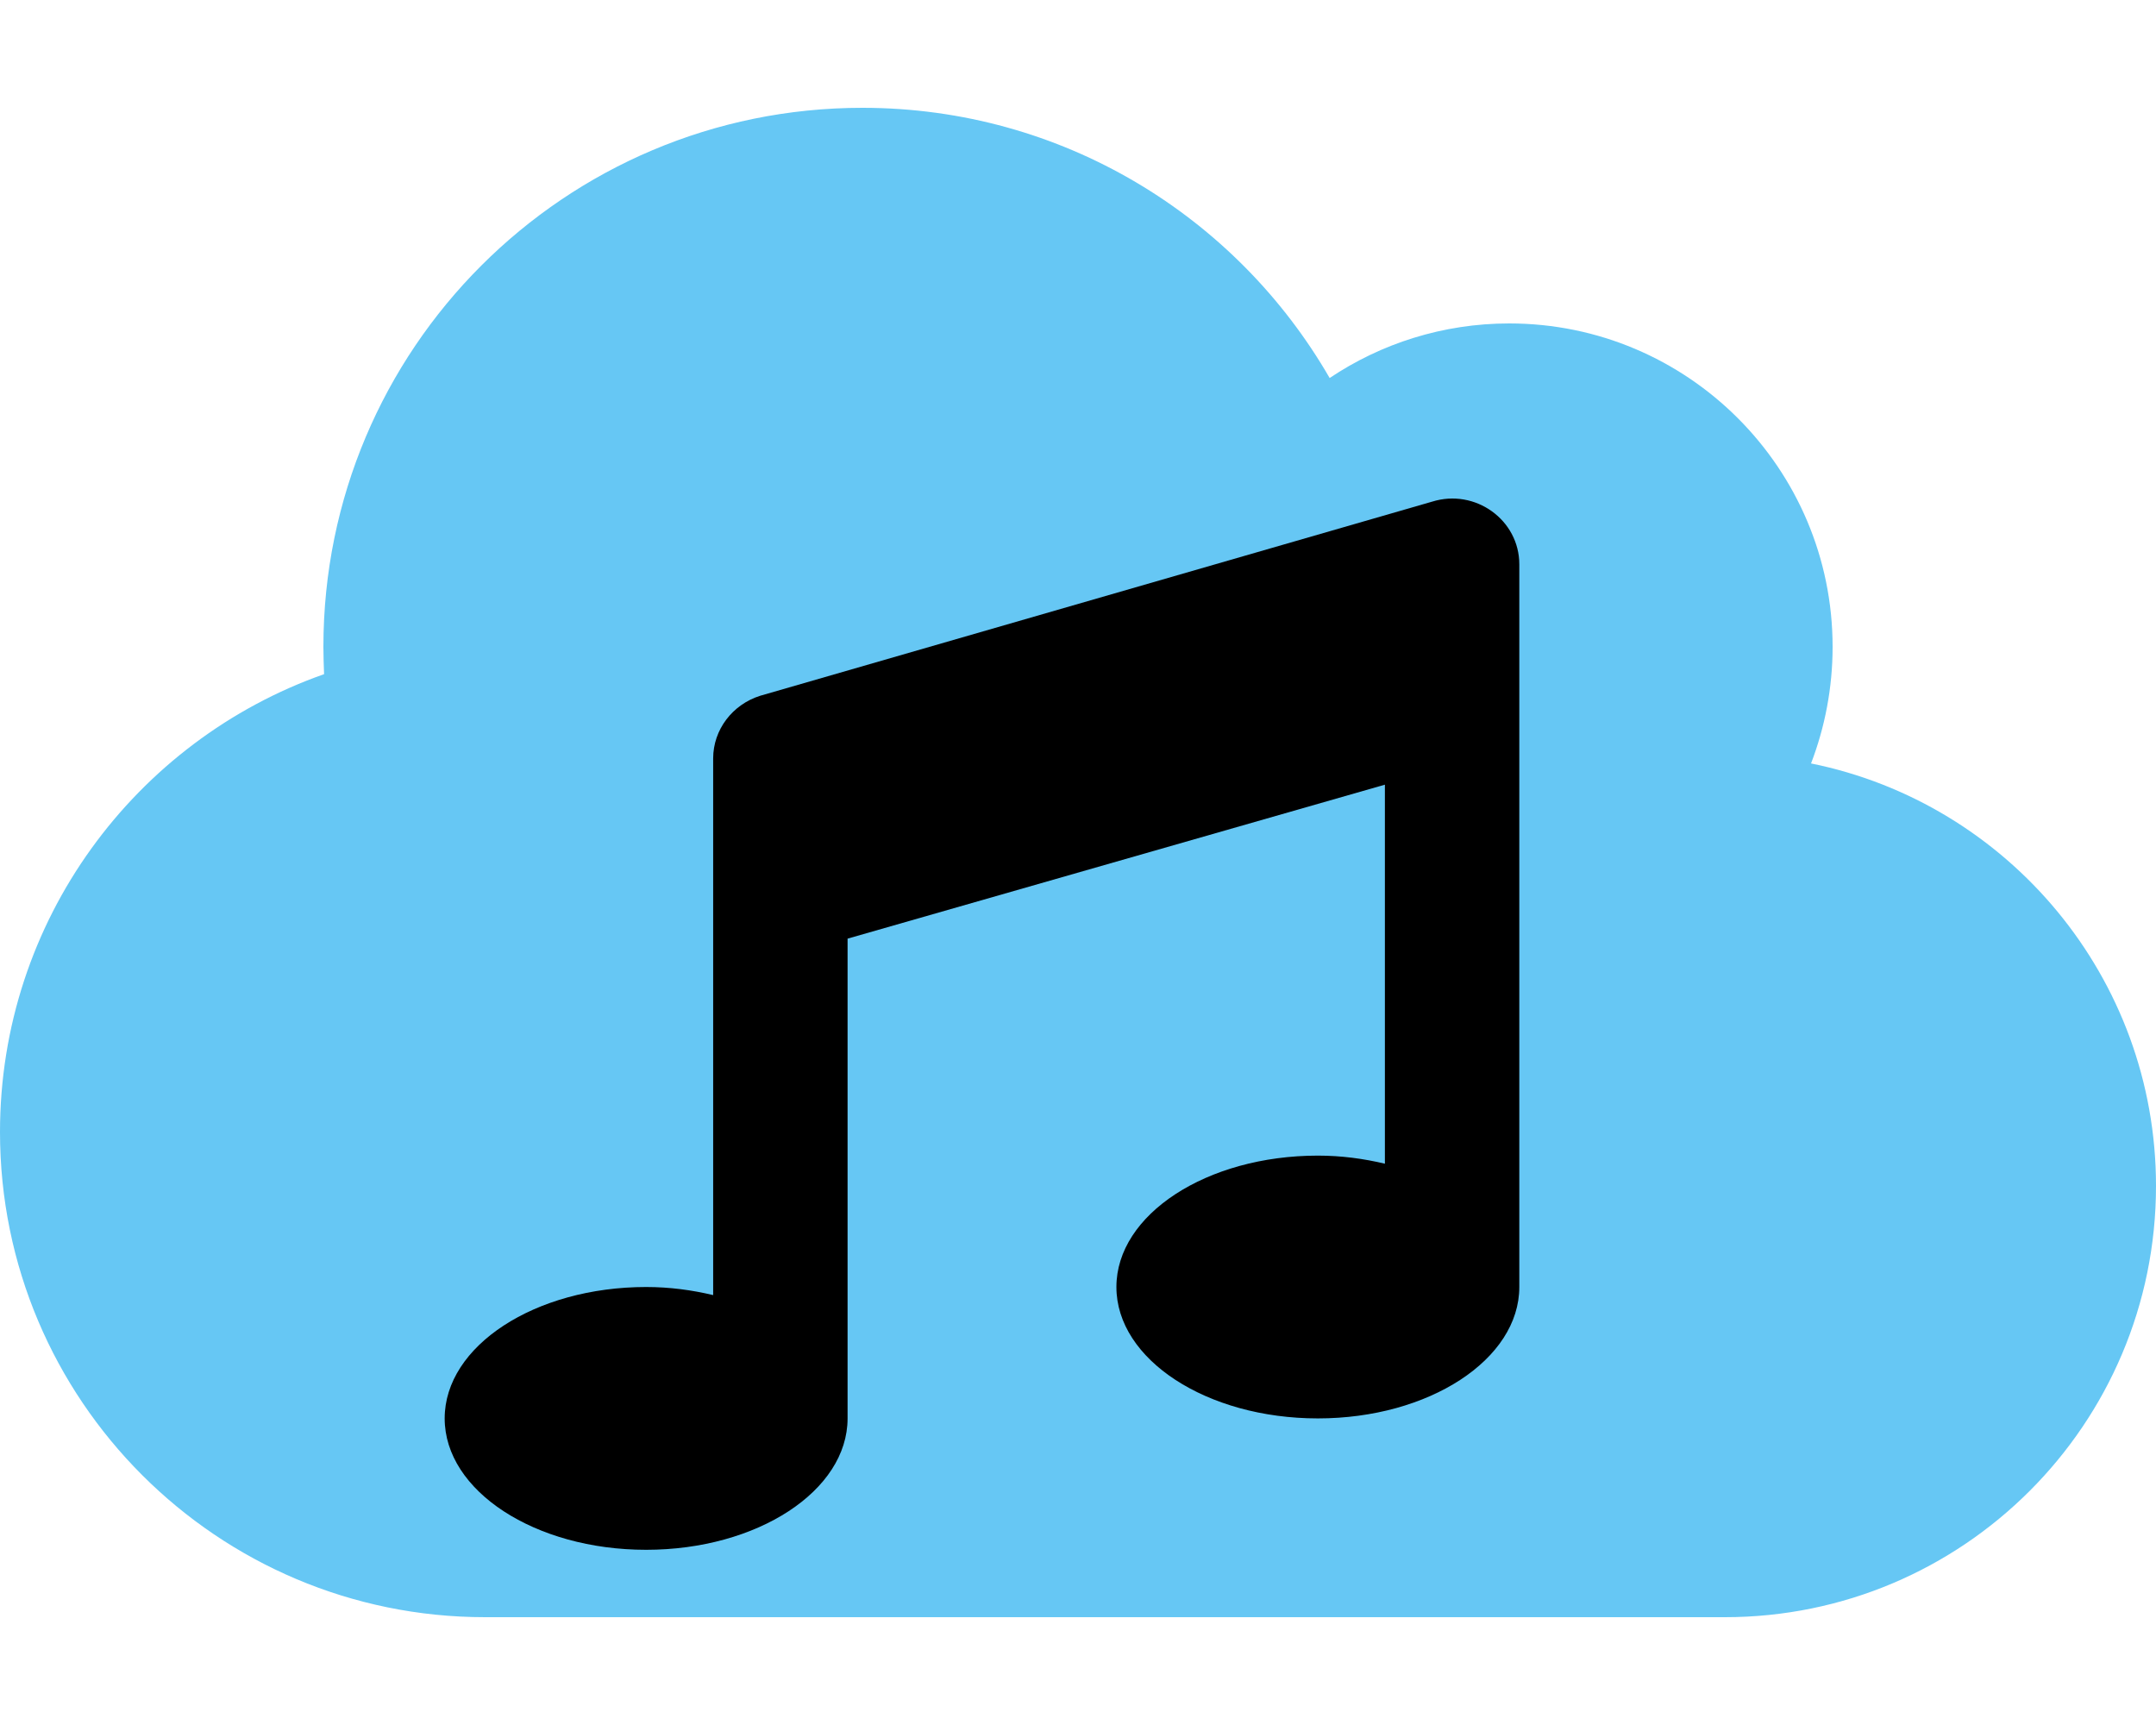 <?xml version="1.0" encoding="utf-8"?>
<!-- Generator: Adobe Illustrator 26.0.3, SVG Export Plug-In . SVG Version: 6.00 Build 0)  -->
<svg version="1.1" xmlns="http://www.w3.org/2000/svg" xmlns:xlink="http://www.w3.org/1999/xlink" x="0px" y="0px"
	 viewBox="0 0 640 512" style="enable-background:new 0 0 640 512;" xml:space="preserve">
<style type="text/css">
	.st0{fill:#66C7F4;}
</style>
<g id="Layer_1">
	<path class="st0" d="M537.6,226.6c4.1-10.7,6.4-22.4,6.4-34.6c0-53-43-96-96-96c-19.7,0-38.1,6-53.3,16.2C367,64.2,315.3,32,256,32
		c-88.4,0-160,71.6-160,160c0,2.7,0.1,5.4,0.2,8.1C40.2,219.8,0,273.2,0,336c0,79.5,64.5,144,144,144h368c70.7,0,128-57.3,128-128
		C640,290.1,596,238.4,537.6,226.6z"/>
</g>
<g id="Layer_2">
	<path d="M451,167.5c0-13.2-13.1-22.6-25.9-18.6l-199.4,57.6c-8.3,2.6-14,10.1-14,18.6v159.3c-6.3-1.5-12.9-2.4-19.9-2.4
		c-33,0-59.8,17.5-59.8,39c0,21.5,26.8,39,59.8,39s59.8-17.5,59.8-39V278.6l159.5-45.7v112.5c-6.3-1.5-12.9-2.4-19.9-2.4
		c-33,0-59.8,17.5-59.8,39c0,21.5,26.8,39,59.8,39s59.8-17.5,59.8-39L451,167.5L451,167.5z"/>
</g>
</svg>
